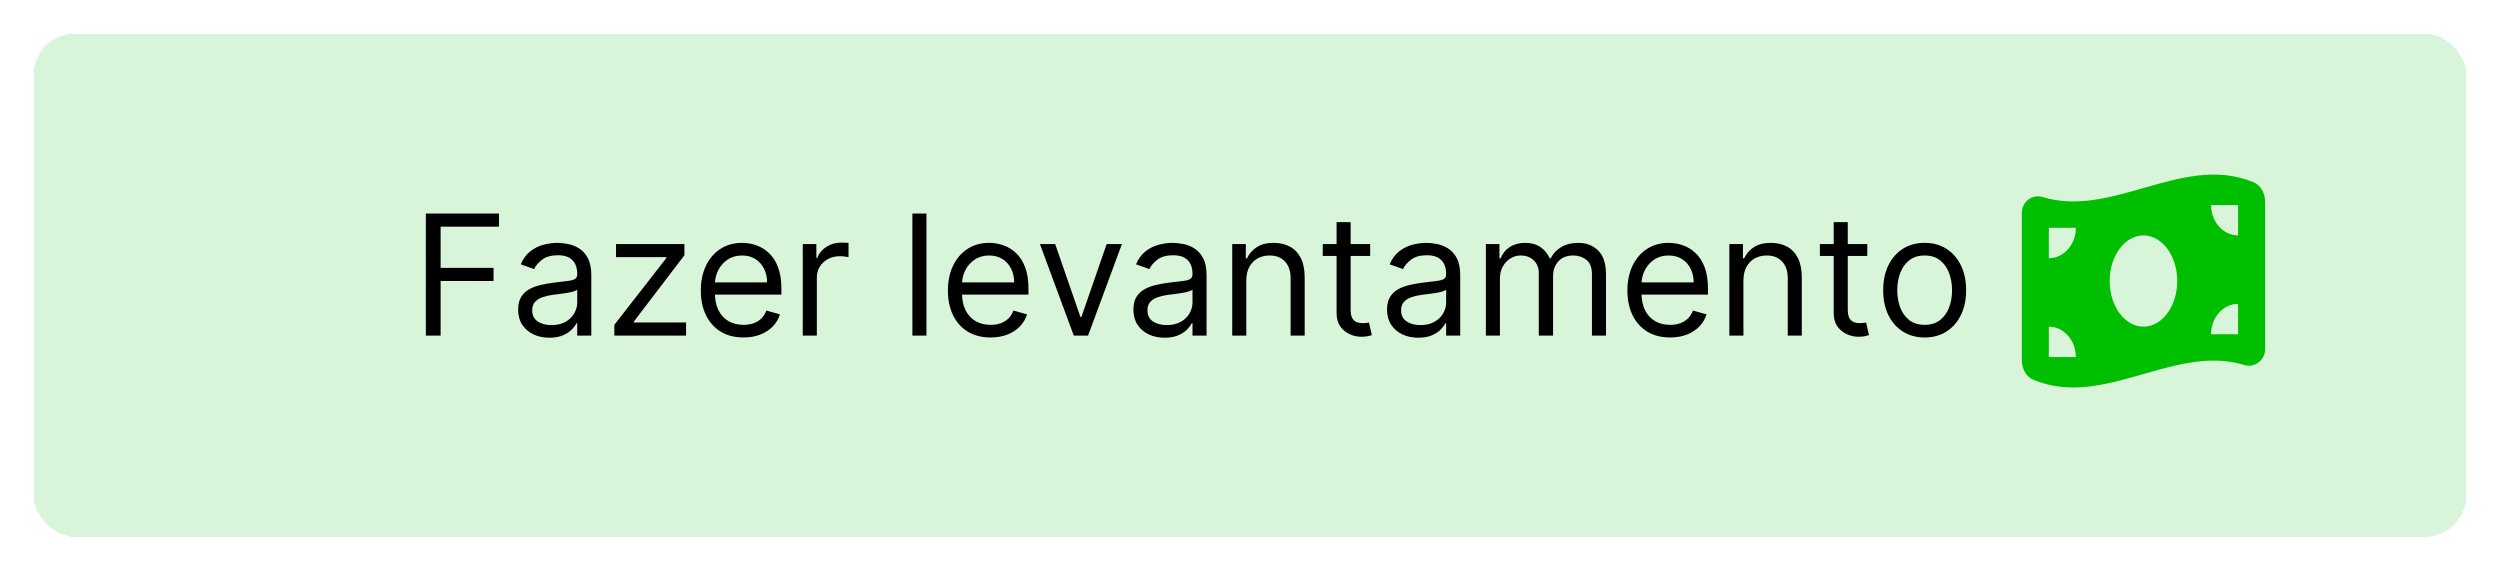 <svg width="298" height="68" viewBox="0 0 298 68" fill="none" xmlns="http://www.w3.org/2000/svg">
<g filter="url(#filter0_d_336_2)">
<rect x="4" y="3" width="290" height="60" rx="5" fill="#00BF00" fill-opacity="0.15" shape-rendering="crispEdges"/>
</g>
<path d="M50.761 40V25.454H59.483V27.017H52.523V31.932H58.83V33.494H52.523V40H50.761ZM65.483 40.256C64.791 40.256 64.164 40.126 63.6 39.865C63.037 39.6 62.59 39.219 62.258 38.722C61.927 38.22 61.761 37.614 61.761 36.903C61.761 36.278 61.884 35.772 62.13 35.383C62.377 34.99 62.706 34.683 63.117 34.46C63.529 34.238 63.984 34.072 64.481 33.963C64.983 33.849 65.487 33.76 65.994 33.693C66.657 33.608 67.194 33.544 67.606 33.501C68.023 33.454 68.326 33.376 68.515 33.267C68.709 33.158 68.806 32.969 68.806 32.699V32.642C68.806 31.941 68.615 31.397 68.231 31.009C67.852 30.62 67.277 30.426 66.505 30.426C65.705 30.426 65.078 30.601 64.623 30.952C64.169 31.302 63.849 31.676 63.664 32.074L62.074 31.506C62.358 30.843 62.736 30.327 63.21 29.957C63.688 29.583 64.209 29.323 64.772 29.176C65.341 29.025 65.899 28.949 66.448 28.949C66.799 28.949 67.201 28.991 67.656 29.077C68.115 29.157 68.558 29.325 68.984 29.581C69.415 29.837 69.772 30.223 70.056 30.739C70.341 31.255 70.483 31.946 70.483 32.812V40H68.806V38.523H68.721C68.608 38.76 68.418 39.013 68.153 39.283C67.888 39.553 67.535 39.782 67.095 39.972C66.654 40.161 66.117 40.256 65.483 40.256ZM65.738 38.75C66.401 38.75 66.96 38.62 67.414 38.359C67.874 38.099 68.219 37.763 68.451 37.351C68.688 36.939 68.806 36.506 68.806 36.051V34.517C68.735 34.602 68.579 34.68 68.338 34.751C68.101 34.818 67.826 34.877 67.514 34.929C67.206 34.976 66.905 35.019 66.612 35.057C66.323 35.09 66.089 35.118 65.909 35.142C65.473 35.199 65.066 35.291 64.687 35.419C64.313 35.542 64.01 35.729 63.778 35.98C63.551 36.226 63.437 36.562 63.437 36.989C63.437 37.571 63.653 38.011 64.084 38.31C64.519 38.603 65.071 38.75 65.738 38.75ZM73.229 40V38.722L79.423 30.767V30.653H73.428V29.091H81.582V30.426L75.559 38.324V38.438H81.781V40H73.229ZM88.624 40.227C87.572 40.227 86.666 39.995 85.903 39.531C85.146 39.062 84.561 38.409 84.149 37.571C83.742 36.728 83.538 35.748 83.538 34.631C83.538 33.513 83.742 32.528 84.149 31.676C84.561 30.819 85.134 30.151 85.868 29.673C86.606 29.19 87.468 28.949 88.453 28.949C89.021 28.949 89.582 29.044 90.136 29.233C90.69 29.422 91.195 29.73 91.649 30.156C92.104 30.578 92.466 31.136 92.736 31.832C93.006 32.528 93.141 33.385 93.141 34.403V35.114H84.731V33.665H91.436C91.436 33.049 91.313 32.5 91.067 32.017C90.825 31.534 90.48 31.153 90.03 30.874C89.585 30.594 89.059 30.454 88.453 30.454C87.785 30.454 87.208 30.62 86.72 30.952C86.237 31.278 85.865 31.704 85.605 32.23C85.345 32.756 85.215 33.319 85.215 33.92V34.886C85.215 35.71 85.356 36.409 85.641 36.981C85.93 37.55 86.329 37.983 86.841 38.281C87.352 38.575 87.947 38.722 88.624 38.722C89.064 38.722 89.462 38.66 89.817 38.537C90.177 38.409 90.487 38.22 90.747 37.969C91.008 37.713 91.209 37.396 91.351 37.017L92.97 37.472C92.8 38.021 92.513 38.504 92.111 38.92C91.708 39.332 91.211 39.654 90.619 39.886C90.028 40.114 89.362 40.227 88.624 40.227ZM95.69 40V29.091H97.31V30.739H97.423C97.622 30.199 97.982 29.761 98.503 29.425C99.024 29.088 99.611 28.921 100.264 28.921C100.387 28.921 100.541 28.923 100.726 28.928C100.911 28.932 101.05 28.939 101.145 28.949V30.653C101.088 30.639 100.958 30.618 100.754 30.59C100.555 30.556 100.345 30.54 100.122 30.54C99.592 30.54 99.118 30.651 98.702 30.874C98.29 31.091 97.963 31.394 97.722 31.783C97.485 32.166 97.367 32.604 97.367 33.097V40H95.69ZM110.433 25.454V40H108.757V25.454H110.433ZM118.077 40.227C117.026 40.227 116.119 39.995 115.357 39.531C114.599 39.062 114.014 38.409 113.602 37.571C113.195 36.728 112.991 35.748 112.991 34.631C112.991 33.513 113.195 32.528 113.602 31.676C114.014 30.819 114.587 30.151 115.321 29.673C116.06 29.19 116.921 28.949 117.906 28.949C118.474 28.949 119.036 29.044 119.589 29.233C120.143 29.422 120.648 29.73 121.102 30.156C121.557 30.578 121.919 31.136 122.189 31.832C122.459 32.528 122.594 33.385 122.594 34.403V35.114H114.185V33.665H120.889C120.889 33.049 120.766 32.5 120.52 32.017C120.278 31.534 119.933 31.153 119.483 30.874C119.038 30.594 118.512 30.454 117.906 30.454C117.239 30.454 116.661 30.62 116.173 30.952C115.69 31.278 115.319 31.704 115.058 32.23C114.798 32.756 114.668 33.319 114.668 33.92V34.886C114.668 35.71 114.81 36.409 115.094 36.981C115.383 37.55 115.783 37.983 116.294 38.281C116.805 38.575 117.4 38.722 118.077 38.722C118.517 38.722 118.915 38.66 119.27 38.537C119.63 38.409 119.94 38.22 120.2 37.969C120.461 37.713 120.662 37.396 120.804 37.017L122.423 37.472C122.253 38.021 121.966 38.504 121.564 38.92C121.161 39.332 120.664 39.654 120.072 39.886C119.481 40.114 118.815 40.227 118.077 40.227ZM133.732 29.091L129.698 40H127.993L123.959 29.091H125.777L128.789 37.784H128.902L131.914 29.091H133.732ZM138.822 40.256C138.131 40.256 137.504 40.126 136.94 39.865C136.377 39.6 135.929 39.219 135.598 38.722C135.267 38.22 135.101 37.614 135.101 36.903C135.101 36.278 135.224 35.772 135.47 35.383C135.716 34.99 136.045 34.683 136.457 34.46C136.869 34.238 137.324 34.072 137.821 33.963C138.323 33.849 138.827 33.76 139.334 33.693C139.997 33.608 140.534 33.544 140.946 33.501C141.363 33.454 141.666 33.376 141.855 33.267C142.049 33.158 142.146 32.969 142.146 32.699V32.642C142.146 31.941 141.955 31.397 141.571 31.009C141.192 30.62 140.617 30.426 139.845 30.426C139.045 30.426 138.418 30.601 137.963 30.952C137.509 31.302 137.189 31.676 137.004 32.074L135.413 31.506C135.697 30.843 136.076 30.327 136.55 29.957C137.028 29.583 137.549 29.323 138.112 29.176C138.68 29.025 139.239 28.949 139.788 28.949C140.139 28.949 140.541 28.991 140.996 29.077C141.455 29.157 141.898 29.325 142.324 29.581C142.755 29.837 143.112 30.223 143.396 30.739C143.68 31.255 143.822 31.946 143.822 32.812V40H142.146V38.523H142.061C141.947 38.76 141.758 39.013 141.493 39.283C141.228 39.553 140.875 39.782 140.435 39.972C139.994 40.161 139.457 40.256 138.822 40.256ZM139.078 38.75C139.741 38.75 140.3 38.62 140.754 38.359C141.214 38.099 141.559 37.763 141.791 37.351C142.028 36.939 142.146 36.506 142.146 36.051V34.517C142.075 34.602 141.919 34.68 141.678 34.751C141.441 34.818 141.166 34.877 140.854 34.929C140.546 34.976 140.245 35.019 139.952 35.057C139.663 35.09 139.429 35.118 139.249 35.142C138.813 35.199 138.406 35.291 138.027 35.419C137.653 35.542 137.35 35.729 137.118 35.98C136.891 36.226 136.777 36.562 136.777 36.989C136.777 37.571 136.992 38.011 137.423 38.31C137.859 38.603 138.411 38.75 139.078 38.75ZM148.558 33.438V40H146.882V29.091H148.501V30.796H148.643C148.899 30.241 149.287 29.796 149.808 29.46C150.329 29.119 151.001 28.949 151.825 28.949C152.564 28.949 153.21 29.1 153.764 29.403C154.318 29.702 154.749 30.156 155.056 30.767C155.364 31.373 155.518 32.14 155.518 33.068V40H153.842V33.182C153.842 32.325 153.619 31.657 153.174 31.179C152.729 30.696 152.118 30.454 151.342 30.454C150.807 30.454 150.329 30.57 149.907 30.803C149.491 31.035 149.162 31.373 148.92 31.818C148.679 32.263 148.558 32.803 148.558 33.438ZM163.325 29.091V30.511H157.672V29.091H163.325ZM159.32 26.477H160.996V36.875C160.996 37.349 161.064 37.704 161.202 37.94C161.344 38.172 161.524 38.329 161.741 38.409C161.964 38.485 162.198 38.523 162.445 38.523C162.629 38.523 162.781 38.513 162.899 38.494C163.018 38.471 163.112 38.452 163.183 38.438L163.524 39.943C163.411 39.986 163.252 40.028 163.048 40.071C162.845 40.118 162.587 40.142 162.274 40.142C161.801 40.142 161.337 40.04 160.882 39.837C160.432 39.633 160.058 39.323 159.76 38.906C159.466 38.49 159.32 37.964 159.32 37.33V26.477ZM169.057 40.256C168.366 40.256 167.738 40.126 167.175 39.865C166.611 39.6 166.164 39.219 165.832 38.722C165.501 38.22 165.335 37.614 165.335 36.903C165.335 36.278 165.458 35.772 165.705 35.383C165.951 34.99 166.28 34.683 166.692 34.46C167.104 34.238 167.558 34.072 168.055 33.963C168.557 33.849 169.062 33.76 169.568 33.693C170.231 33.608 170.768 33.544 171.18 33.501C171.597 33.454 171.9 33.376 172.089 33.267C172.284 33.158 172.381 32.969 172.381 32.699V32.642C172.381 31.941 172.189 31.397 171.805 31.009C171.427 30.62 170.851 30.426 170.08 30.426C169.279 30.426 168.652 30.601 168.197 30.952C167.743 31.302 167.423 31.676 167.239 32.074L165.648 31.506C165.932 30.843 166.311 30.327 166.784 29.957C167.262 29.583 167.783 29.323 168.347 29.176C168.915 29.025 169.473 28.949 170.023 28.949C170.373 28.949 170.776 28.991 171.23 29.077C171.689 29.157 172.132 29.325 172.558 29.581C172.989 29.837 173.347 30.223 173.631 30.739C173.915 31.255 174.057 31.946 174.057 32.812V40H172.381V38.523H172.295C172.182 38.76 171.992 39.013 171.727 39.283C171.462 39.553 171.109 39.782 170.669 39.972C170.229 40.161 169.691 40.256 169.057 40.256ZM169.312 38.75C169.975 38.75 170.534 38.62 170.989 38.359C171.448 38.099 171.794 37.763 172.026 37.351C172.262 36.939 172.381 36.506 172.381 36.051V34.517C172.31 34.602 172.153 34.68 171.912 34.751C171.675 34.818 171.401 34.877 171.088 34.929C170.78 34.976 170.48 35.019 170.186 35.057C169.897 35.09 169.663 35.118 169.483 35.142C169.047 35.199 168.64 35.291 168.261 35.419C167.887 35.542 167.584 35.729 167.352 35.98C167.125 36.226 167.011 36.562 167.011 36.989C167.011 37.571 167.227 38.011 167.658 38.31C168.093 38.603 168.645 38.75 169.312 38.75ZM177.116 40V29.091H178.735V30.796H178.877C179.105 30.213 179.472 29.761 179.978 29.439C180.485 29.112 181.093 28.949 181.804 28.949C182.523 28.949 183.122 29.112 183.6 29.439C184.083 29.761 184.46 30.213 184.73 30.796H184.843C185.123 30.232 185.542 29.785 186.1 29.453C186.659 29.117 187.329 28.949 188.11 28.949C189.086 28.949 189.884 29.254 190.504 29.865C191.124 30.471 191.434 31.416 191.434 32.699V40H189.758V32.699C189.758 31.894 189.538 31.319 189.098 30.973C188.657 30.627 188.139 30.454 187.542 30.454C186.775 30.454 186.181 30.687 185.76 31.151C185.338 31.61 185.127 32.192 185.127 32.898V40H183.423V32.528C183.423 31.908 183.222 31.409 182.819 31.03C182.417 30.646 181.898 30.454 181.264 30.454C180.828 30.454 180.421 30.57 180.042 30.803C179.668 31.035 179.365 31.357 179.133 31.768C178.906 32.176 178.792 32.647 178.792 33.182V40H177.116ZM199.073 40.227C198.022 40.227 197.115 39.995 196.353 39.531C195.595 39.062 195.01 38.409 194.598 37.571C194.191 36.728 193.988 35.748 193.988 34.631C193.988 33.513 194.191 32.528 194.598 31.676C195.01 30.819 195.583 30.151 196.317 29.673C197.056 29.19 197.917 28.949 198.902 28.949C199.471 28.949 200.032 29.044 200.586 29.233C201.14 29.422 201.644 29.73 202.098 30.156C202.553 30.578 202.915 31.136 203.185 31.832C203.455 32.528 203.59 33.385 203.59 34.403V35.114H195.181V33.665H201.885C201.885 33.049 201.762 32.5 201.516 32.017C201.275 31.534 200.929 31.153 200.479 30.874C200.034 30.594 199.508 30.454 198.902 30.454C198.235 30.454 197.657 30.62 197.169 30.952C196.686 31.278 196.315 31.704 196.054 32.23C195.794 32.756 195.664 33.319 195.664 33.92V34.886C195.664 35.71 195.806 36.409 196.09 36.981C196.379 37.55 196.779 37.983 197.29 38.281C197.801 38.575 198.396 38.722 199.073 38.722C199.513 38.722 199.911 38.66 200.266 38.537C200.626 38.409 200.936 38.22 201.196 37.969C201.457 37.713 201.658 37.396 201.8 37.017L203.419 37.472C203.249 38.021 202.962 38.504 202.56 38.92C202.158 39.332 201.66 39.654 201.069 39.886C200.477 40.114 199.811 40.227 199.073 40.227ZM207.816 33.438V40H206.14V29.091H207.759V30.796H207.901C208.157 30.241 208.545 29.796 209.066 29.46C209.587 29.119 210.259 28.949 211.083 28.949C211.821 28.949 212.468 29.1 213.022 29.403C213.576 29.702 214.007 30.156 214.314 30.767C214.622 31.373 214.776 32.14 214.776 33.068V40H213.1V33.182C213.1 32.325 212.877 31.657 212.432 31.179C211.987 30.696 211.376 30.454 210.6 30.454C210.065 30.454 209.587 30.57 209.165 30.803C208.748 31.035 208.419 31.373 208.178 31.818C207.936 32.263 207.816 32.803 207.816 33.438ZM222.583 29.091V30.511H216.93V29.091H222.583ZM218.577 26.477H220.254V36.875C220.254 37.349 220.322 37.704 220.46 37.94C220.602 38.172 220.781 38.329 220.999 38.409C221.222 38.485 221.456 38.523 221.702 38.523C221.887 38.523 222.039 38.513 222.157 38.494C222.275 38.471 222.37 38.452 222.441 38.438L222.782 39.943C222.668 39.986 222.51 40.028 222.306 40.071C222.103 40.118 221.844 40.142 221.532 40.142C221.058 40.142 220.594 40.04 220.14 39.837C219.69 39.633 219.316 39.323 219.018 38.906C218.724 38.49 218.577 37.964 218.577 37.33V26.477ZM229.419 40.227C228.434 40.227 227.57 39.993 226.827 39.524C226.088 39.055 225.51 38.4 225.094 37.557C224.682 36.714 224.476 35.729 224.476 34.602C224.476 33.466 224.682 32.474 225.094 31.626C225.51 30.779 226.088 30.121 226.827 29.652C227.57 29.183 228.434 28.949 229.419 28.949C230.404 28.949 231.266 29.183 232.004 29.652C232.748 30.121 233.325 30.779 233.737 31.626C234.154 32.474 234.362 33.466 234.362 34.602C234.362 35.729 234.154 36.714 233.737 37.557C233.325 38.4 232.748 39.055 232.004 39.524C231.266 39.993 230.404 40.227 229.419 40.227ZM229.419 38.722C230.167 38.722 230.783 38.53 231.266 38.146C231.749 37.763 232.106 37.258 232.338 36.633C232.57 36.008 232.686 35.331 232.686 34.602C232.686 33.873 232.57 33.194 232.338 32.564C232.106 31.934 231.749 31.425 231.266 31.037C230.783 30.649 230.167 30.454 229.419 30.454C228.671 30.454 228.055 30.649 227.572 31.037C227.089 31.425 226.732 31.934 226.5 32.564C226.268 33.194 226.152 33.873 226.152 34.602C226.152 35.331 226.268 36.008 226.5 36.633C226.732 37.258 227.089 37.763 227.572 38.146C228.055 38.53 228.671 38.722 229.419 38.722Z" fill="black"/>
<path d="M241 25.372V42.919C241 43.939 241.509 44.902 242.359 45.259C246.74 47.099 251.12 45.842 255.5 44.585C259.518 43.435 263.535 42.279 267.548 43.514C268.706 43.871 270 42.976 270 41.622V24.069C270 23.05 269.491 22.087 268.641 21.73C264.26 19.901 259.88 21.158 255.5 22.415C251.482 23.565 247.465 24.715 243.452 23.48C242.289 23.123 241 24.018 241 25.372ZM255.5 38.938C253.275 38.938 251.472 36.502 251.472 33.5C251.472 30.498 253.275 28.062 255.5 28.062C257.725 28.062 259.528 30.498 259.528 33.5C259.528 36.502 257.725 38.938 255.5 38.938ZM244.222 38.938C245.999 38.938 247.444 40.563 247.444 42.562H244.222V38.938ZM247.444 27.156C247.444 29.156 245.999 30.781 244.222 30.781V27.156H247.444ZM266.778 36.219V39.844H263.556C263.556 37.844 265.001 36.219 266.778 36.219ZM263.556 24.438H266.778V28.062C265.001 28.062 263.556 26.437 263.556 24.438Z" fill="#00BF00"/>
<defs>
<filter id="filter0_d_336_2" x="0" y="0" width="298" height="68" filterUnits="userSpaceOnUse" color-interpolation-filters="sRGB">
<feFlood flood-opacity="0" result="BackgroundImageFix"/>
<feColorMatrix in="SourceAlpha" type="matrix" values="0 0 0 0 0 0 0 0 0 0 0 0 0 0 0 0 0 0 127 0" result="hardAlpha"/>
<feOffset dy="1"/>
<feGaussianBlur stdDeviation="2"/>
<feComposite in2="hardAlpha" operator="out"/>
<feColorMatrix type="matrix" values="0 0 0 0 0 0 0 0 0 0 0 0 0 0 0 0 0 0 0.25 0"/>
<feBlend mode="normal" in2="BackgroundImageFix" result="effect1_dropShadow_336_2"/>
<feBlend mode="normal" in="SourceGraphic" in2="effect1_dropShadow_336_2" result="shape"/>
</filter>
</defs>
</svg>
